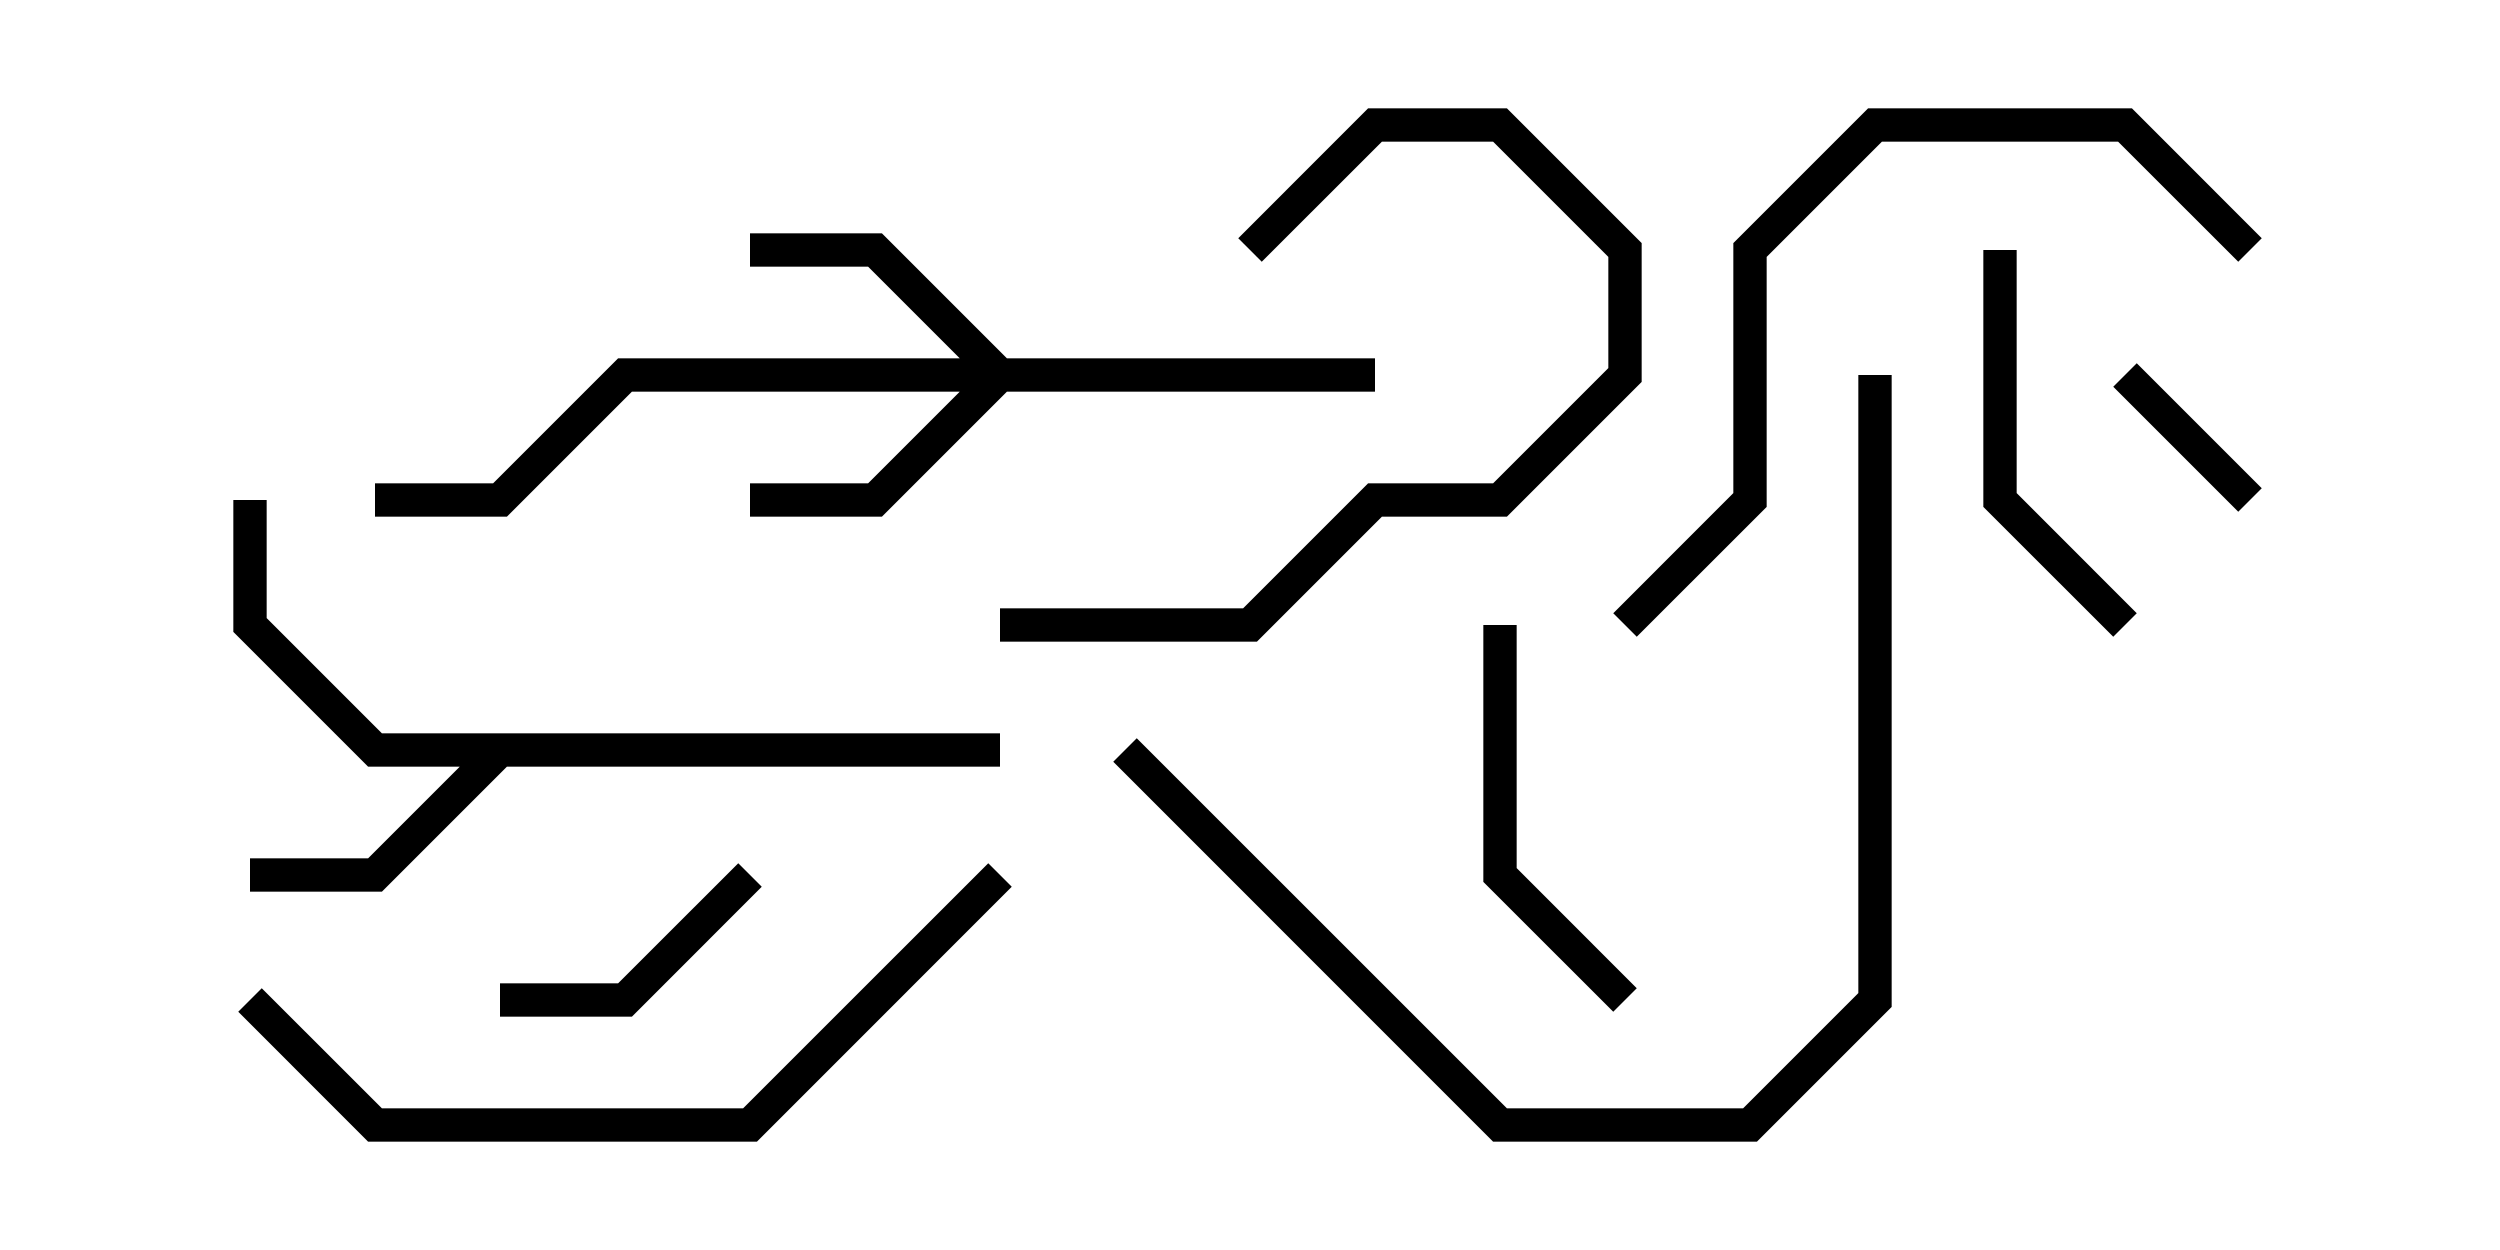 <svg version="1.1" width="30" height="15" xmlns="http://www.w3.org/2000/svg"><path d="M12,8.8L12,9.2L6.083,9.2L4.583,10.7L3,10.7L3,10.3L4.417,10.3L5.517,9.2L4.417,9.2L2.8,7.583L2.8,6L3.2,6L3.2,7.417L4.583,8.8z" stroke="none"/><path d="M12.083,4.3L16.5,4.3L16.5,4.7L12.083,4.7L10.583,6.2L9,6.2L9,5.8L10.417,5.8L11.517,4.7L7.583,4.7L6.083,6.2L4.5,6.2L4.5,5.8L5.917,5.8L7.417,4.3L11.517,4.3L10.417,3.2L9,3.2L9,2.8L10.583,2.8z" stroke="none"/><path d="M25.359,4.641L25.641,4.359L27.141,5.859L26.859,6.141z" stroke="none"/><path d="M8.859,10.359L9.141,10.641L7.583,12.2L6,12.2L6,11.8L7.417,11.8z" stroke="none"/><path d="M23.8,3L24.2,3L24.2,5.917L25.641,7.359L25.359,7.641L23.8,6.083z" stroke="none"/><path d="M17.8,7.5L18.2,7.5L18.2,10.417L19.641,11.859L19.359,12.141L17.8,10.583z" stroke="none"/><path d="M12,7.7L12,7.3L14.917,7.3L16.417,5.8L17.917,5.8L19.3,4.417L19.3,3.083L17.917,1.7L16.583,1.7L15.141,3.141L14.859,2.859L16.417,1.3L18.083,1.3L19.7,2.917L19.7,4.583L18.083,6.2L16.583,6.2L15.083,7.7z" stroke="none"/><path d="M27.141,2.859L26.859,3.141L25.417,1.7L22.583,1.7L21.2,3.083L21.2,6.083L19.641,7.641L19.359,7.359L20.8,5.917L20.8,2.917L22.417,1.3L25.583,1.3z" stroke="none"/><path d="M2.859,12.141L3.141,11.859L4.583,13.3L8.917,13.3L11.859,10.359L12.141,10.641L9.083,13.7L4.417,13.7z" stroke="none"/><path d="M13.359,9.141L13.641,8.859L18.083,13.3L20.917,13.3L22.3,11.917L22.3,4.5L22.7,4.5L22.7,12.083L21.083,13.7L17.917,13.7z" stroke="none"/></svg>
